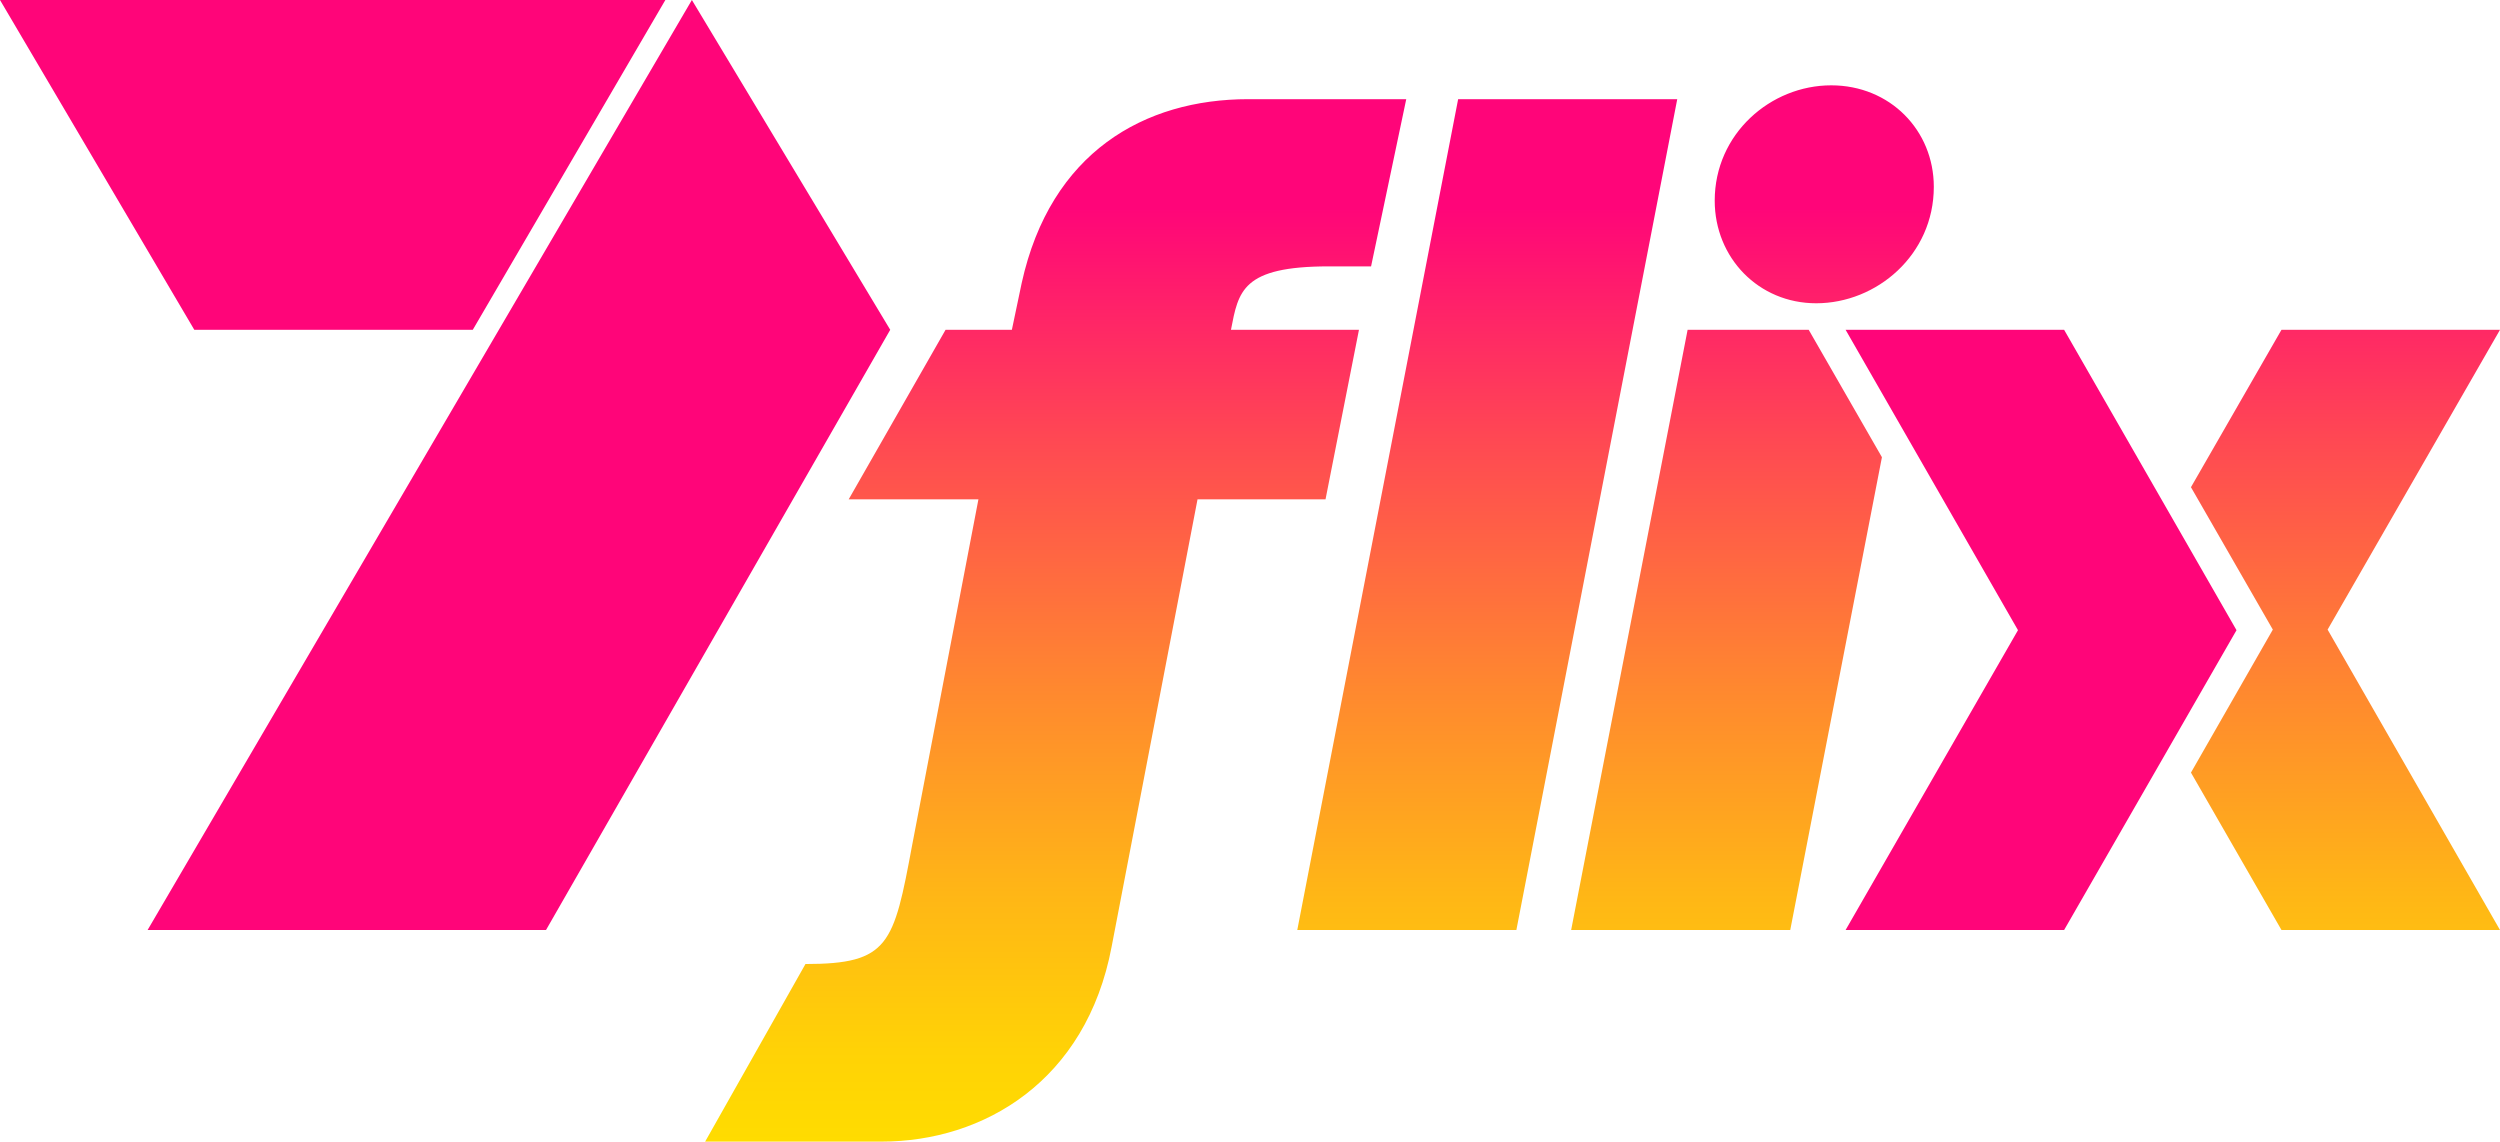 <?xml version="1.0" encoding="utf-8"?>
<!-- Generator: Adobe Illustrator 18.1.0, SVG Export Plug-In . SVG Version: 6.00 Build 0)  -->
<svg version="1.1" id="Logo" xmlns="http://www.w3.org/2000/svg" xmlns:xlink="http://www.w3.org/1999/xlink" x="0px" y="0px"
	 viewBox="0 0 433.6 198" enable-background="new 0 0 433.6 198" xml:space="preserve">
<g>
	<g>
		<g>
			<polygon fill="#FF0579" points="0,0 33.7,57.2 82,57.2 115.4,0 			"/>
		</g>
		<polygon fill="#FF0579" points="154.4,57.2 120,0 25.6,161.3 94.7,161.3 		"/>
	</g>
	<linearGradient id="SVGID_1_" gradientUnits="userSpaceOnUse" x1="277.902" y1="197.988" x2="277.902" y2="14.804">
		<stop  offset="0" style="stop-color:#FFDC00"/>
		<stop  offset="8.626341e-02" style="stop-color:#FFD206"/>
		<stop  offset="0.235" style="stop-color:#FFB616"/>
		<stop  offset="0.429" style="stop-color:#FF882F"/>
		<stop  offset="0.658" style="stop-color:#FF4A52"/>
		<stop  offset="0.884" style="stop-color:#FF0579"/>
	</linearGradient>
	<path fill="url(#SVGID_1_)" d="M229.9,86.6h-22.2l-14.9,77.6c-4.4,23.3-22.2,33.8-39.9,33.8h-30.6l17.4-30.8
		c14.5,0,15.3-3.4,18.5-20.6l11.5-60h-22.5l16.8-29.4h11.5l1.7-8.1c5-22.7,21.3-31.9,39.3-31.9h27.4l-6.1,29c0,0-5.4,0-7.3,0
		c-15.1,0-15.7,4.3-17,11h22.2L229.9,86.6z M315,52.6c10.5,0,20.4-8.4,20.4-20.2c0-9.8-7.6-17.6-17.8-17.6c-10.5,0-20.2,8.4-20.2,20
		C297.4,44.7,305,52.6,315,52.6z M433.6,57.2h-37.9L380,84.5l14.2,24.7L380,134l15.7,27.3h37.9l-29.9-52.1L433.6,57.2z M252.9,17.2
		L225,161.3h38l27.9-144.1H252.9z M313.7,57.2h-21l-20.2,104.1h38l15.9-82L313.7,57.2z"/>
	<polygon fill="#FF0579" points="358,57.2 320.1,57.2 350,109.3 320.1,161.3 358,161.3 387.9,109.3 	"/>
</g>
</svg>

